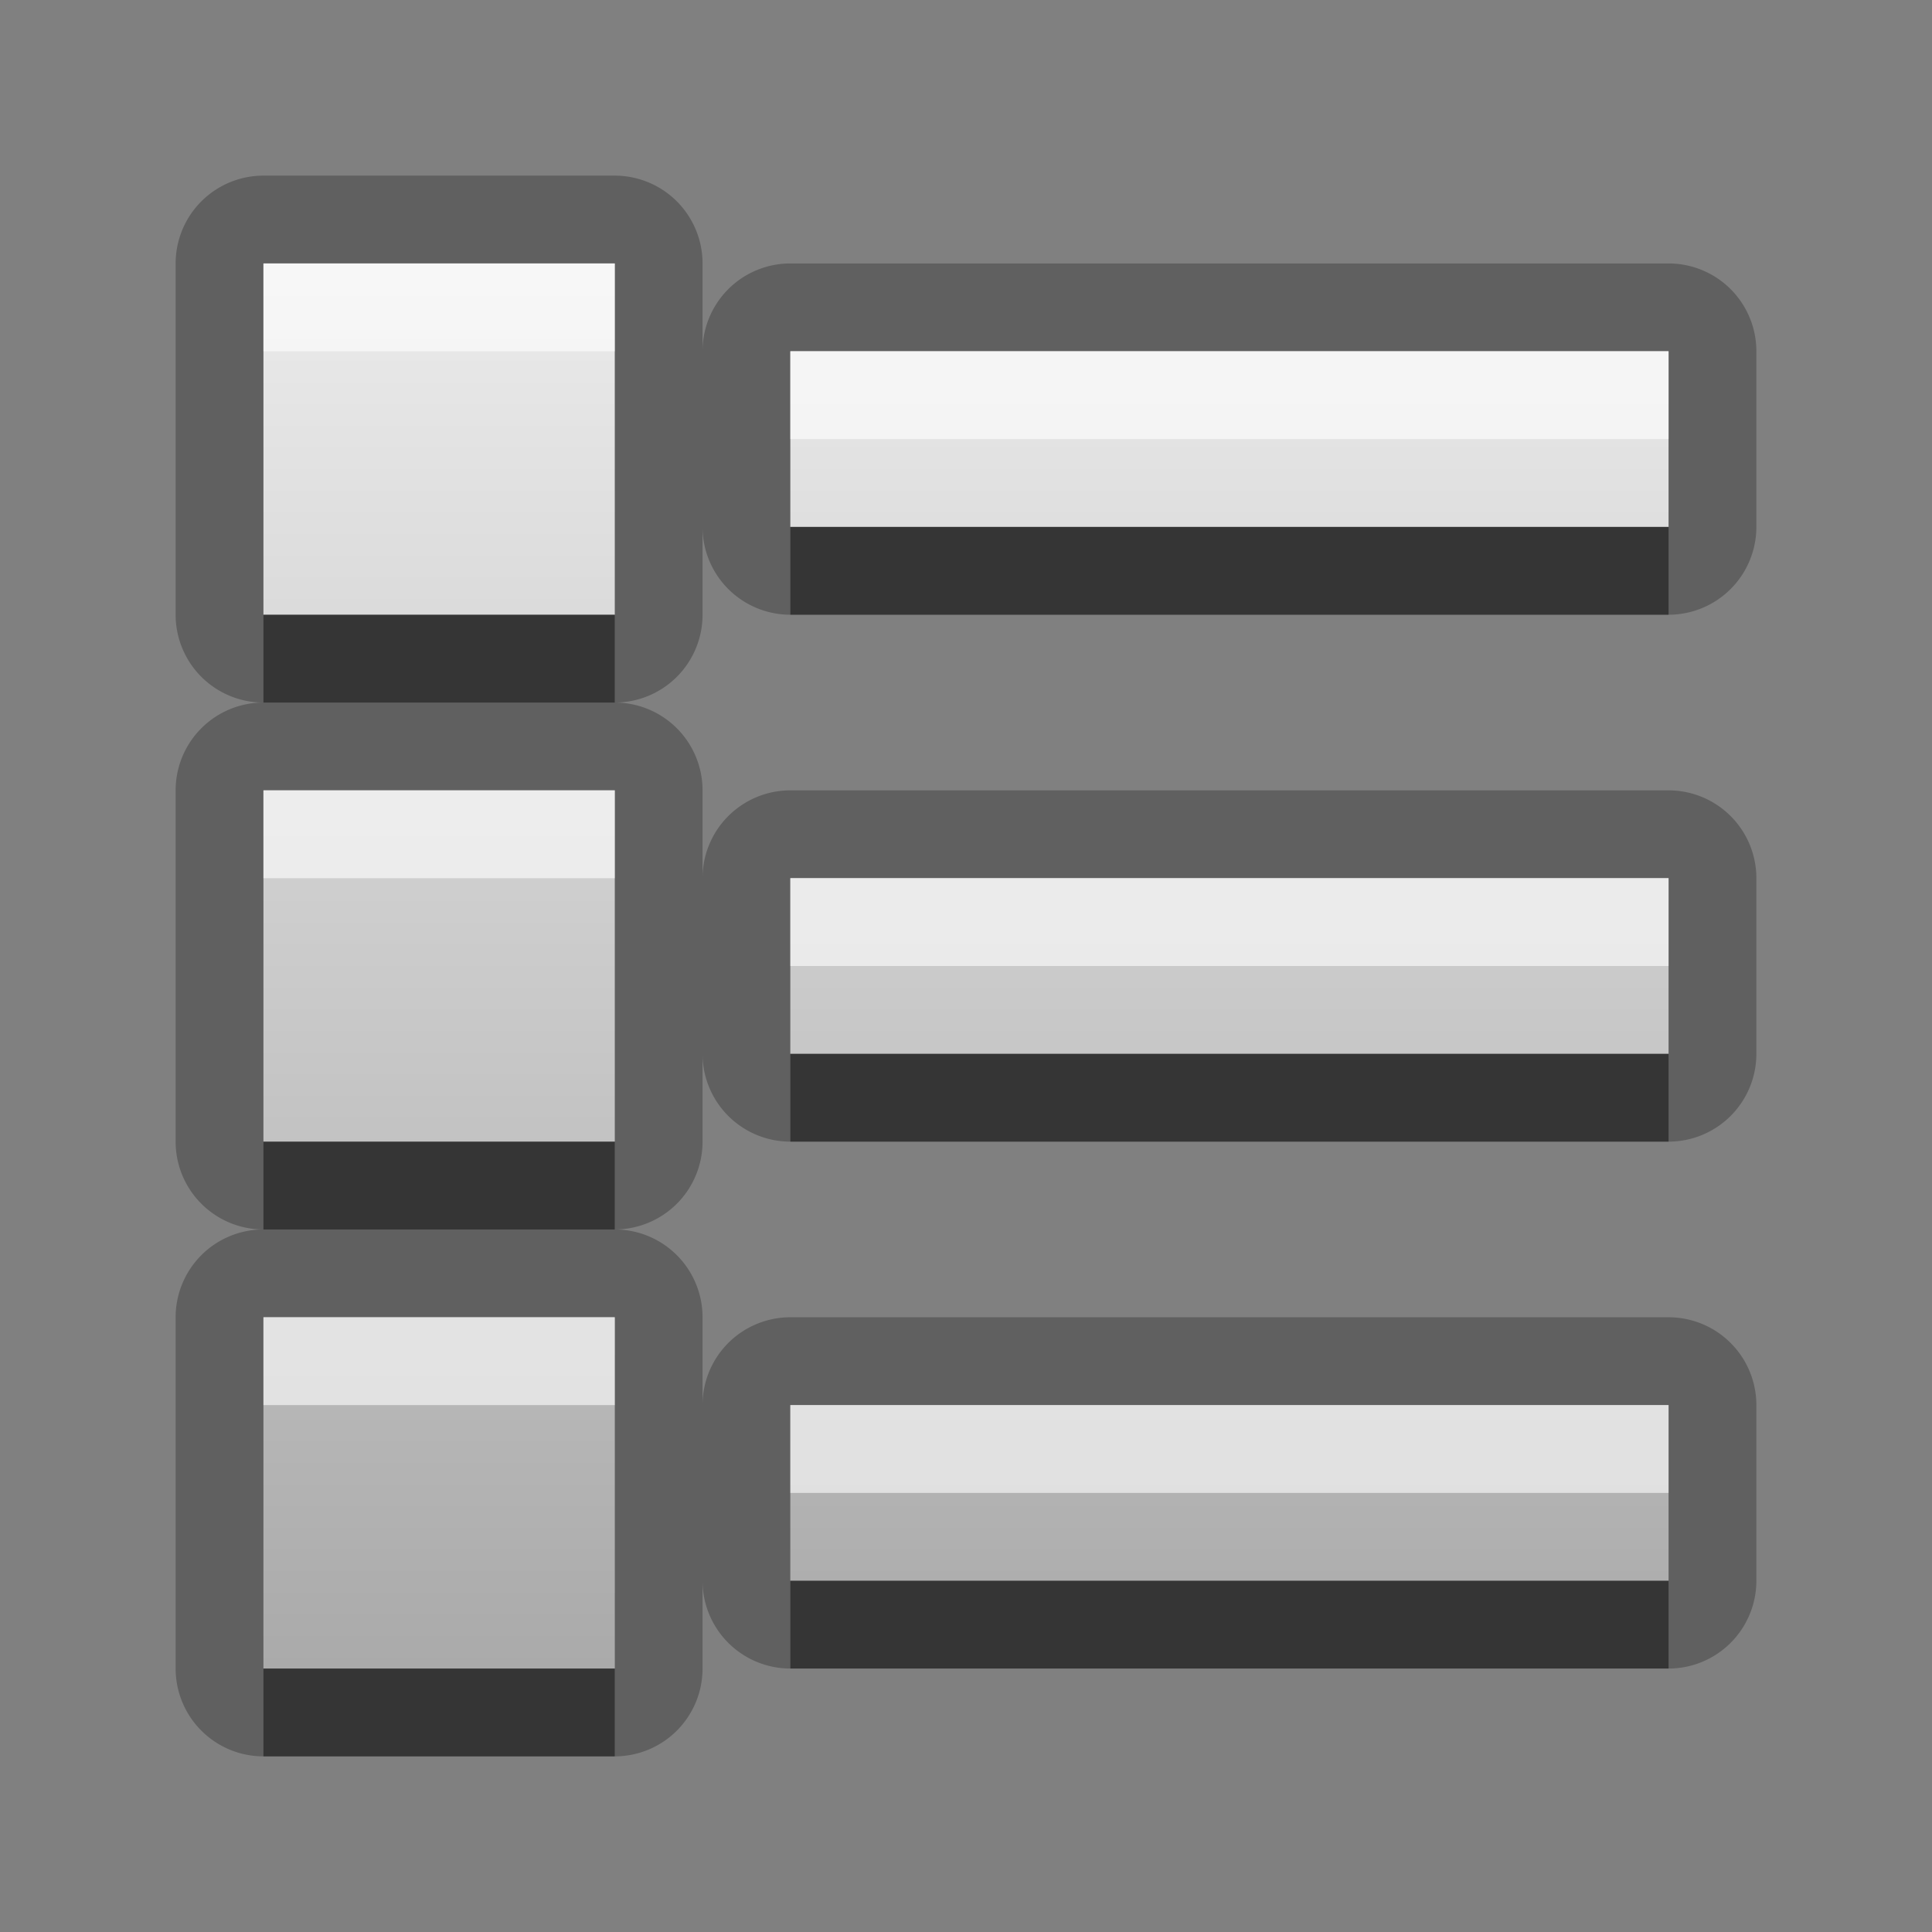 <?xml version="1.0" encoding="UTF-8"?>
<svg id="svg25" width="22" height="22" version="1.1" xmlns="http://www.w3.org/2000/svg" xmlns:cc="http://creativecommons.org/ns#" xmlns:dc="http://purl.org/dc/elements/1.1/" xmlns:rdf="http://www.w3.org/1999/02/22-rdf-syntax-ns#">
 <rect width="100%" height="100%" fill="#808080" stroke="none"/>
 <defs id="defs7">
  <linearGradient id="gr0" x1="11" x2="11" y1="3" y2="19" gradientUnits="userSpaceOnUse">
   <stop id="stop2" stop-color="#ebebeb" offset="0"/>
   <stop id="stop4" stop-color="#aaa" offset="1"/>
  </linearGradient>
 </defs>
 <path id="path9" d="m3 2a1 1 0 0 0-1 1v4a1 1 0 0 0 1 1 1 1 0 0 0-1 1v4a1 1 0 0 0 1 1 1 1 0 0 0-1 1v4a1 1 0 0 0 1 1h4a1 1 0 0 0 1-1v-1a1 1 0 0 0 1 1h10a1 1 0 0 0 1-1v-2a1 1 0 0 0-1-1h-10a1 1 0 0 0-1 1v-1a1 1 0 0 0-1-1 1 1 0 0 0 1-1v-1a1 1 0 0 0 1 1h10a1 1 0 0 0 1-1v-2a1 1 0 0 0-1-1h-10a1 1 0 0 0-1 1v-1a1 1 0 0 0-1-1 1 1 0 0 0 1-1v-1a1 1 0 0 0 1 1h10a1 1 0 0 0 1-1v-2a1 1 0 0 0-1-1h-10a1 1 0 0 0-1 1v-1a1 1 0 0 0-1-1h-4zm0 1h4v4h-4v-4zm6 1h10v2h-10v-2zm-6 5h4v4h-4v-4zm6 1h10v2h-10v-2zm-6 5h4v4h-4v-4zm6 1h10v2h-10v-2z" opacity=".25"/>
 <path id="base" d="m3 3v4h4v-4h-4zm6 1v2h10v-2h-10zm-6 5v4h4v-4h-4zm6 1v2h10v-2h-10zm-6 5v4h4v-4h-4zm6 1v2h10v-2h-10z" fill="url(#gr0)"/>
 <path id="path15" d="m9 6v1h10v-1h-10zm-6 1v1h4v-1h-4zm6 5v1h10v-1h-10zm-6 1v1h4v-1h-4zm6 5v1h10v-1h-10zm-6 1v1h4v-1h-4z" opacity=".45"/>
 <path id="path20" d="m3 3v1h4v-1h-4zm6 1v1h10v-1h-10zm-6 5v1h4v-1h-4zm6 1v1h10v-1h-10zm-6 5v1h4v-1h-4zm6 1v1h10v-1h-10z" fill="#fff" opacity=".6"/>
</svg>
